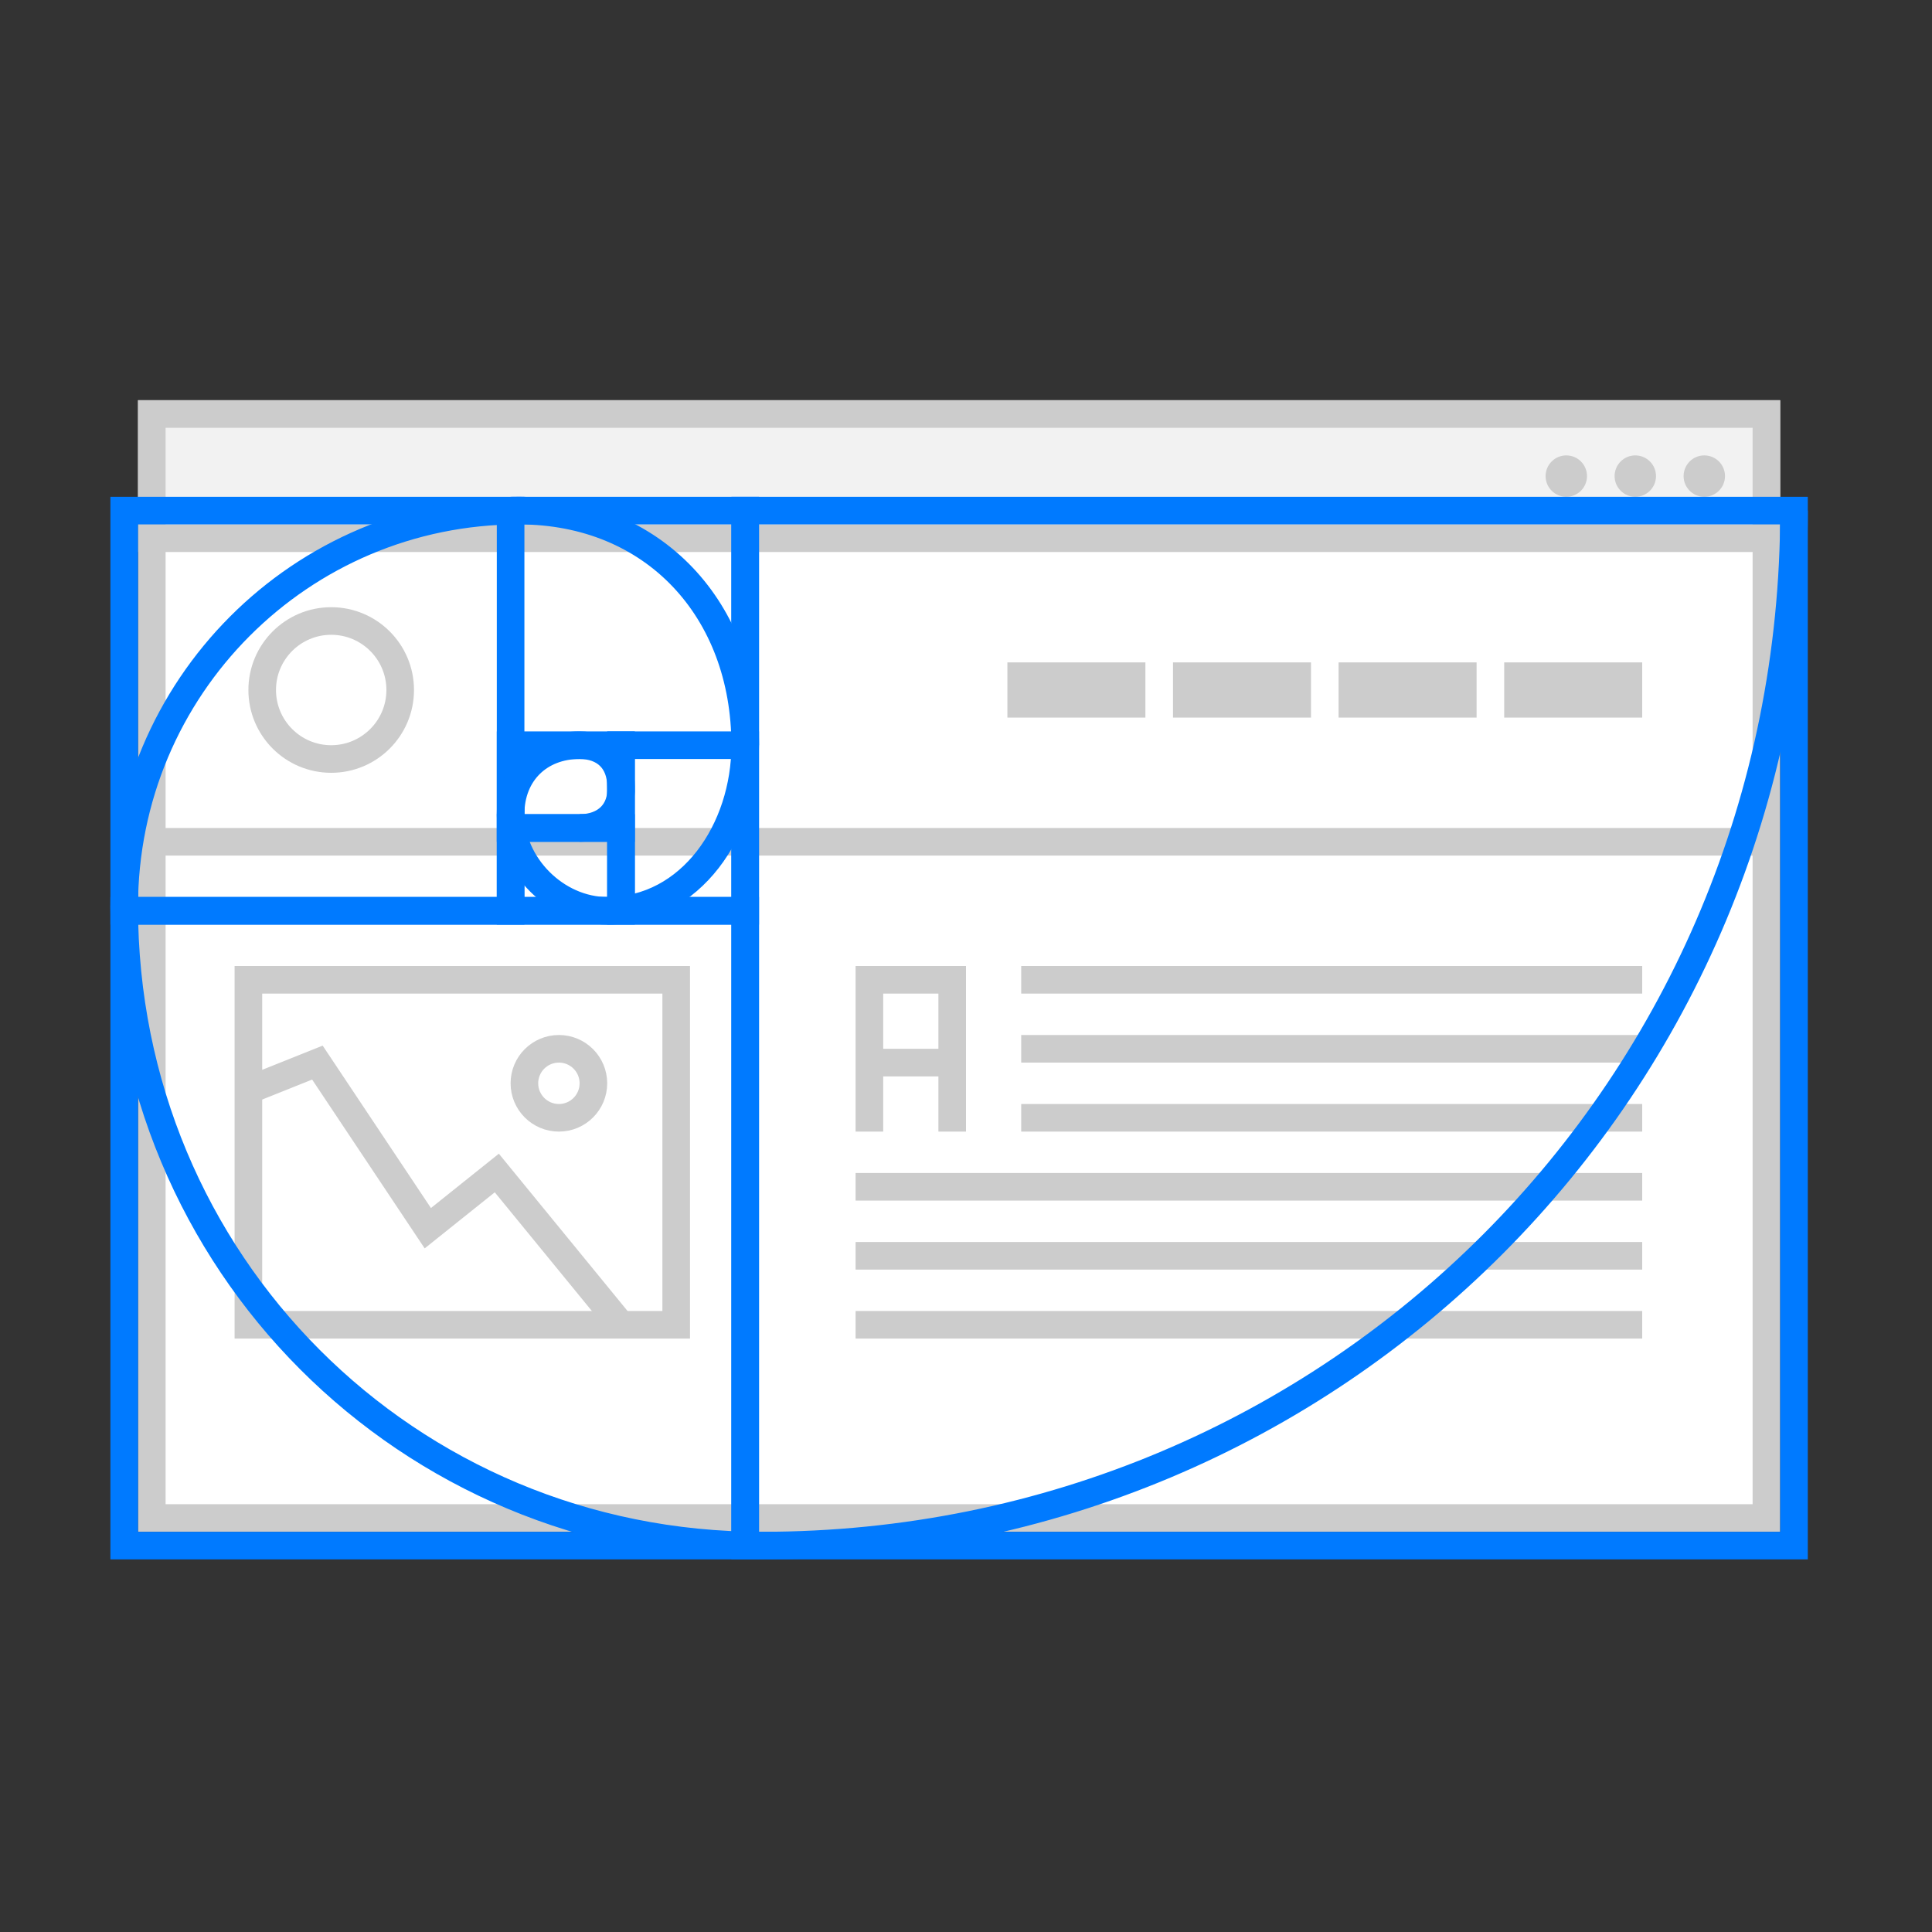<?xml version="1.0" encoding="utf-8"?>
<!-- Generator: Adobe Illustrator 17.1.0, SVG Export Plug-In . SVG Version: 6.00 Build 0)  -->
<!DOCTYPE svg PUBLIC "-//W3C//DTD SVG 1.1//EN" "http://www.w3.org/Graphics/SVG/1.1/DTD/svg11.dtd">
<svg version="1.1" id="Layer_1" xmlns="http://www.w3.org/2000/svg" xmlns:xlink="http://www.w3.org/1999/xlink" x="0px" y="0px"
			 viewBox="0 0 140 140" enable-background="new 0 0 140 140" xml:space="preserve">
		<rect x="0" y="0" width="140" height="140" fill="#333333" stroke="none"/>
		<g id="frame" class="ratio_frame">
			<rect x="11" y="30" fill="#FFFFFF" stroke="#CCCCCC" stroke-width="2" stroke-miterlimit="10" width="117" height="80"/>
			<rect x="11" y="30" fill="#F2F2F2" stroke="#CCCCCC" stroke-width="2" stroke-miterlimit="10" width="117" height="9"/>
			<circle fill="#CCCCCC" cx="123.5" cy="34.5" r="1.5"/>
			<circle fill="#CCCCCC" cx="118.5" cy="34.5" r="1.5"/>
			<circle fill="#CCCCCC" cx="113.5" cy="34.5" r="1.5"/>
		</g>
		<g id="image" class="ratio_image">
			<rect x="18" y="71" fill="#FFFFFF" stroke="#CCCCCC" stroke-width="2" stroke-miterlimit="10" width="31" height="25"/>
			<circle fill="#FFFFFF" stroke="#CCCCCC" stroke-width="2" stroke-miterlimit="10" cx="40.5" cy="78.5" r="2.5"/>
			<polyline fill="#FFFFFF" stroke="#CCCCCC" stroke-width="2" stroke-miterlimit="10" points="18,79 23,77 31,89 36,85 45,96 	"/>
		</g>
		<g id="text" class="ratio_text">
			<line fill="none" stroke="#CCCCCC" stroke-width="2" stroke-miterlimit="10" x1="74" y1="71" x2="119" y2="71"/>
			<line fill="none" stroke="#CCCCCC" stroke-width="2" stroke-miterlimit="10" x1="74" y1="76" x2="119" y2="76"/>
			<line fill="none" stroke="#CCCCCC" stroke-width="2" stroke-miterlimit="10" x1="74" y1="81" x2="119" y2="81"/>
			<line fill="none" stroke="#CCCCCC" stroke-width="2" stroke-miterlimit="10" x1="62" y1="91" x2="119" y2="91"/>
			<line fill="none" stroke="#CCCCCC" stroke-width="2" stroke-miterlimit="10" x1="62" y1="96" x2="119" y2="96"/>
			<line fill="none" stroke="#CCCCCC" stroke-width="2" stroke-miterlimit="10" x1="62" y1="86" x2="119" y2="86"/>
			<polyline fill="#FFFFFF" stroke="#CCCCCC" stroke-width="2" stroke-miterlimit="10" points="63,82 63,71 69,71 69,82 	"/>
			<line fill="none" stroke="#CCCCCC" stroke-width="2" stroke-miterlimit="10" x1="63" y1="77" x2="69" y2="77"/>
		</g>
		<g id="head" class="ratio_head">
			<rect x="110" y="49" fill="#FFFFFF" stroke="#CCCCCC" stroke-width="2" stroke-miterlimit="10" width="8" height="2"/>
			<rect x="98" y="49" fill="#FFFFFF" stroke="#CCCCCC" stroke-width="2" stroke-miterlimit="10" width="8" height="2"/>
			<rect x="86" y="49" fill="#FFFFFF" stroke="#CCCCCC" stroke-width="2" stroke-miterlimit="10" width="8" height="2"/>
			<rect x="74" y="49" fill="#FFFFFF" stroke="#CCCCCC" stroke-width="2" stroke-miterlimit="10" width="8" height="2"/>
			<circle fill="#FFFFFF" stroke="#CCCCCC" stroke-width="2" stroke-miterlimit="10" cx="24" cy="50" r="5"/>
			<line fill="none" stroke="#CCCCCC" stroke-width="2" stroke-miterlimit="10" x1="11" y1="61" x2="128" y2="61"/>
		</g>
		<g id="box" class="ratio_box">
			<polyline fill="none" stroke="#007AFF" stroke-width="2" stroke-miterlimit="10" points="37,37 54,37 54,54 	"/>
			<rect x="45" y="54" fill="none" stroke="#007AFF" stroke-width="2" stroke-miterlimit="10" width="9" height="12"/>
			<rect x="9" y="37" fill="none" stroke="#007AFF" stroke-width="2" stroke-miterlimit="10" width="28" height="29"/>
			<rect x="9" y="66" fill="none" stroke="#007AFF" stroke-width="2" stroke-miterlimit="10" width="45" height="46"/>
			<rect x="54" y="37" fill="none" stroke="#007AFF" stroke-width="2" stroke-miterlimit="10" width="76" height="75"/>
			<rect x="37" y="54" fill="none" stroke="#007AFF" stroke-width="2" stroke-miterlimit="10" width="8" height="6"/>
			<rect x="37" y="60" fill="none" stroke="#007AFF" stroke-width="2" stroke-miterlimit="10" width="8" height="6"/>
		</g>
		<path id="line" class="ratio_line" fill="none" stroke="#007AFF" stroke-width="2" stroke-miterlimit="10" d="M42,60c1.9,0,3.1-1.2,3-3l0,0
			c0-1.9-1.2-3-3-3l0,0c-2.9,0-5,2-5,5l0,0c0,3.7,3.3,7,7,7l0,0c6.1,0,10-5.9,10-12l0,0c0-9.8-6.6-17-16.4-17l0,0
			C21.8,37,9,49.8,9,65.7l0,0C9,91.5,29.5,112,55.2,112l0,0c41.6,0,74.8-33.3,74.8-75"/>
		</svg>
